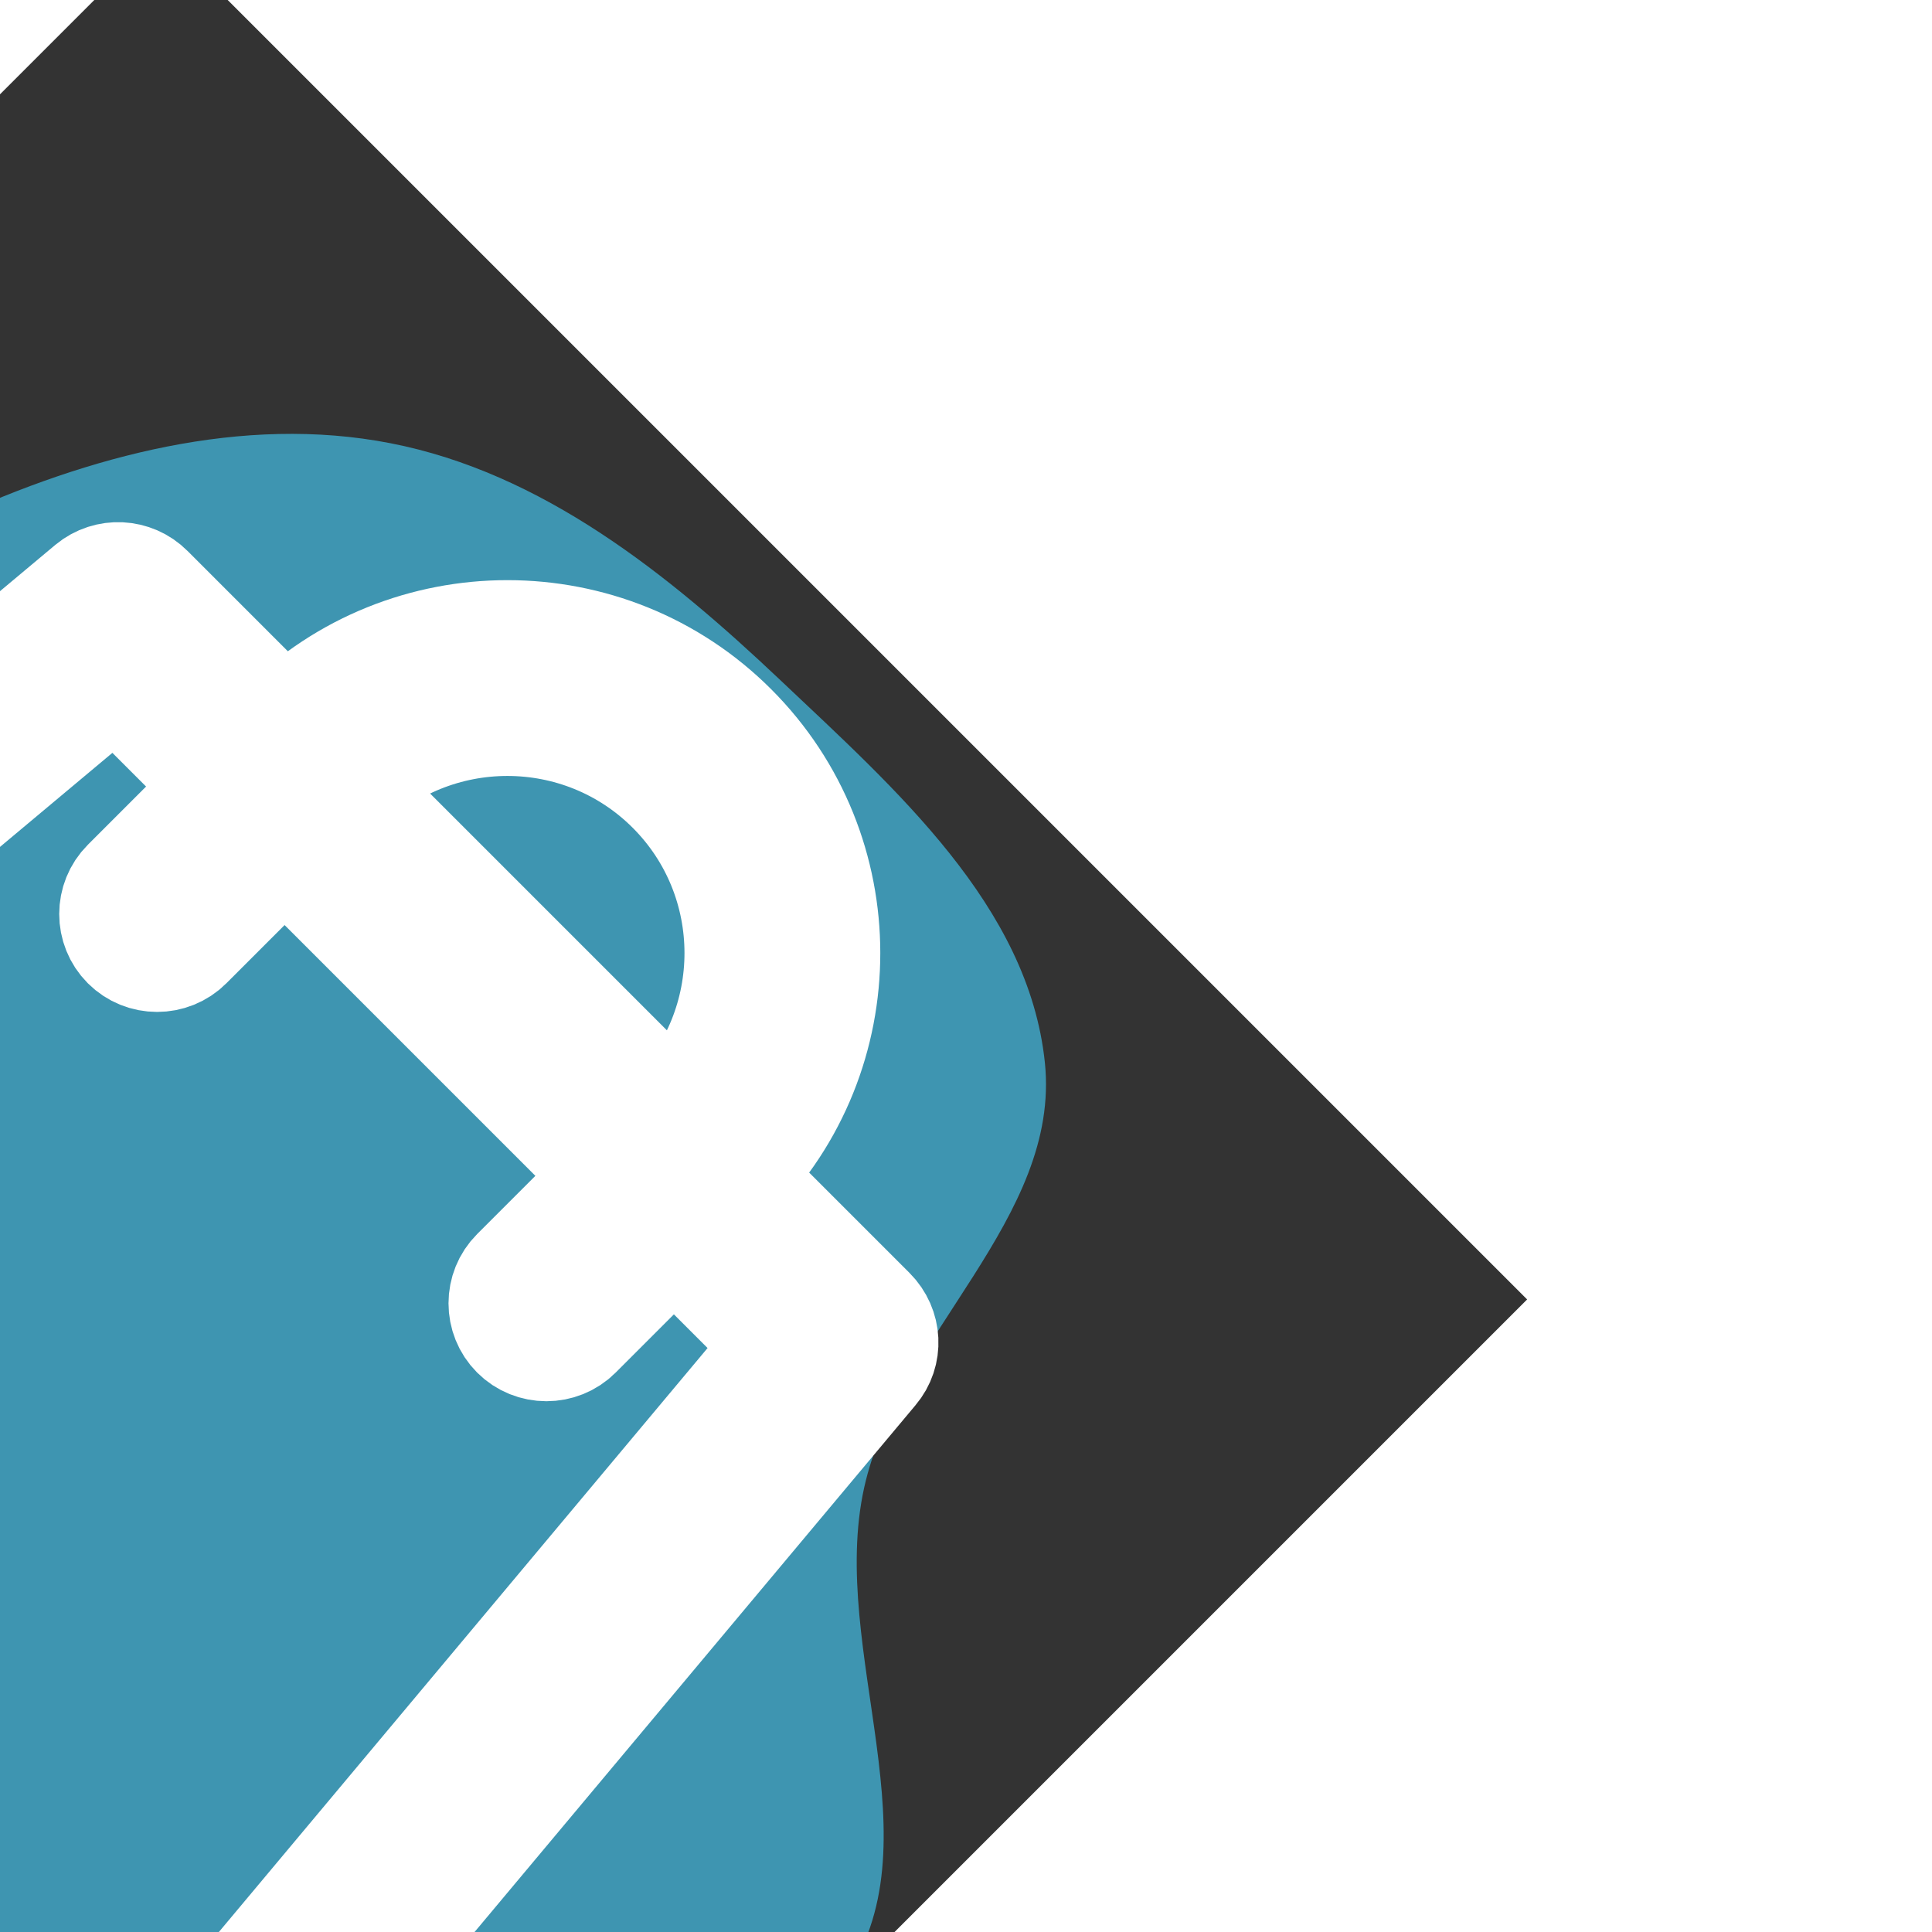 <!DOCTYPE svg PUBLIC "-//W3C//DTD SVG 1.1//EN" "http://www.w3.org/Graphics/SVG/1.1/DTD/svg11.dtd">
<!-- Uploaded to: SVG Repo, www.svgrepo.com, Transformed by: SVG Repo Mixer Tools -->
<svg fill="#ffffff" height="800px" width="800px" version="1.1" id="Capa_1" xmlns="http://www.w3.org/2000/svg" xmlns:xlink="http://www.w3.org/1999/xlink" viewBox="-48.31 -48.31 579.72 579.72" xml:space="preserve" stroke="#ffffff" stroke-width="34.783" transform="rotate(45)">
<rect x="-48.31" y="-48.31" width="579.72" height="579.72" fill="#333333" stroke="none"/>
<g id="SVGRepo_bgCarrier" stroke-width="0">
<path transform="translate(-48.31, -48.31), scale(18.116)" d="M16,31.378C18.74,31.36,21.598,31.169,23.9,29.684C26.164,28.223,27.211,25.584,28.579,23.262C29.958,20.921,32.393,18.682,31.962,16C31.522,13.263,27.934,12.308,26.442,9.972C25.045,7.784,25.593,4.51,23.578,2.874C21.55,1.228,18.611,1.422,16,1.493C13.439,1.564,10.784,1.853,8.659,3.285C6.586,4.682,5.278,6.963,4.405,9.306C3.611,11.439,3.959,13.724,3.925,16C3.89,18.311,3.542,20.596,4.203,22.811C4.975,25.399,5.853,28.204,8.038,29.791C10.266,31.409,13.247,31.397,16,31.378" fill="#3e95b1" strokewidth="0"/>
</g>
<g id="SVGRepo_tracerCarrier" stroke-linecap="round" stroke-linejoin="round"/>
<g id="SVGRepo_iconCarrier"> <g> <path d="M434.55,418.7l-27.8-313.3c-0.5-6.2-5.7-10.9-12-10.9h-58.6c-0.1-52.1-42.5-94.5-94.6-94.5s-94.5,42.4-94.6,94.5h-58.6 c-6.2,0-11.4,4.7-12,10.9l-27.8,313.3c0,0.4,0,0.7,0,1.1c0,34.9,32.1,63.3,71.5,63.3h243c39.4,0,71.5-28.4,71.5-63.3 C434.55,419.4,434.55,419.1,434.55,418.7z M241.55,24c38.9,0,70.5,31.6,70.6,70.5h-141.2C171.05,55.6,202.65,24,241.55,24z M363.05,459h-243c-26,0-47.2-17.3-47.5-38.8l26.8-301.7h47.6v42.1c0,6.6,5.4,12,12,12s12-5.4,12-12v-42.1h141.2v42.1 c0,6.6,5.4,12,12,12s12-5.4,12-12v-42.1h47.6l26.8,301.8C410.25,441.7,389.05,459,363.05,459z"/> </g> </g>
</svg>